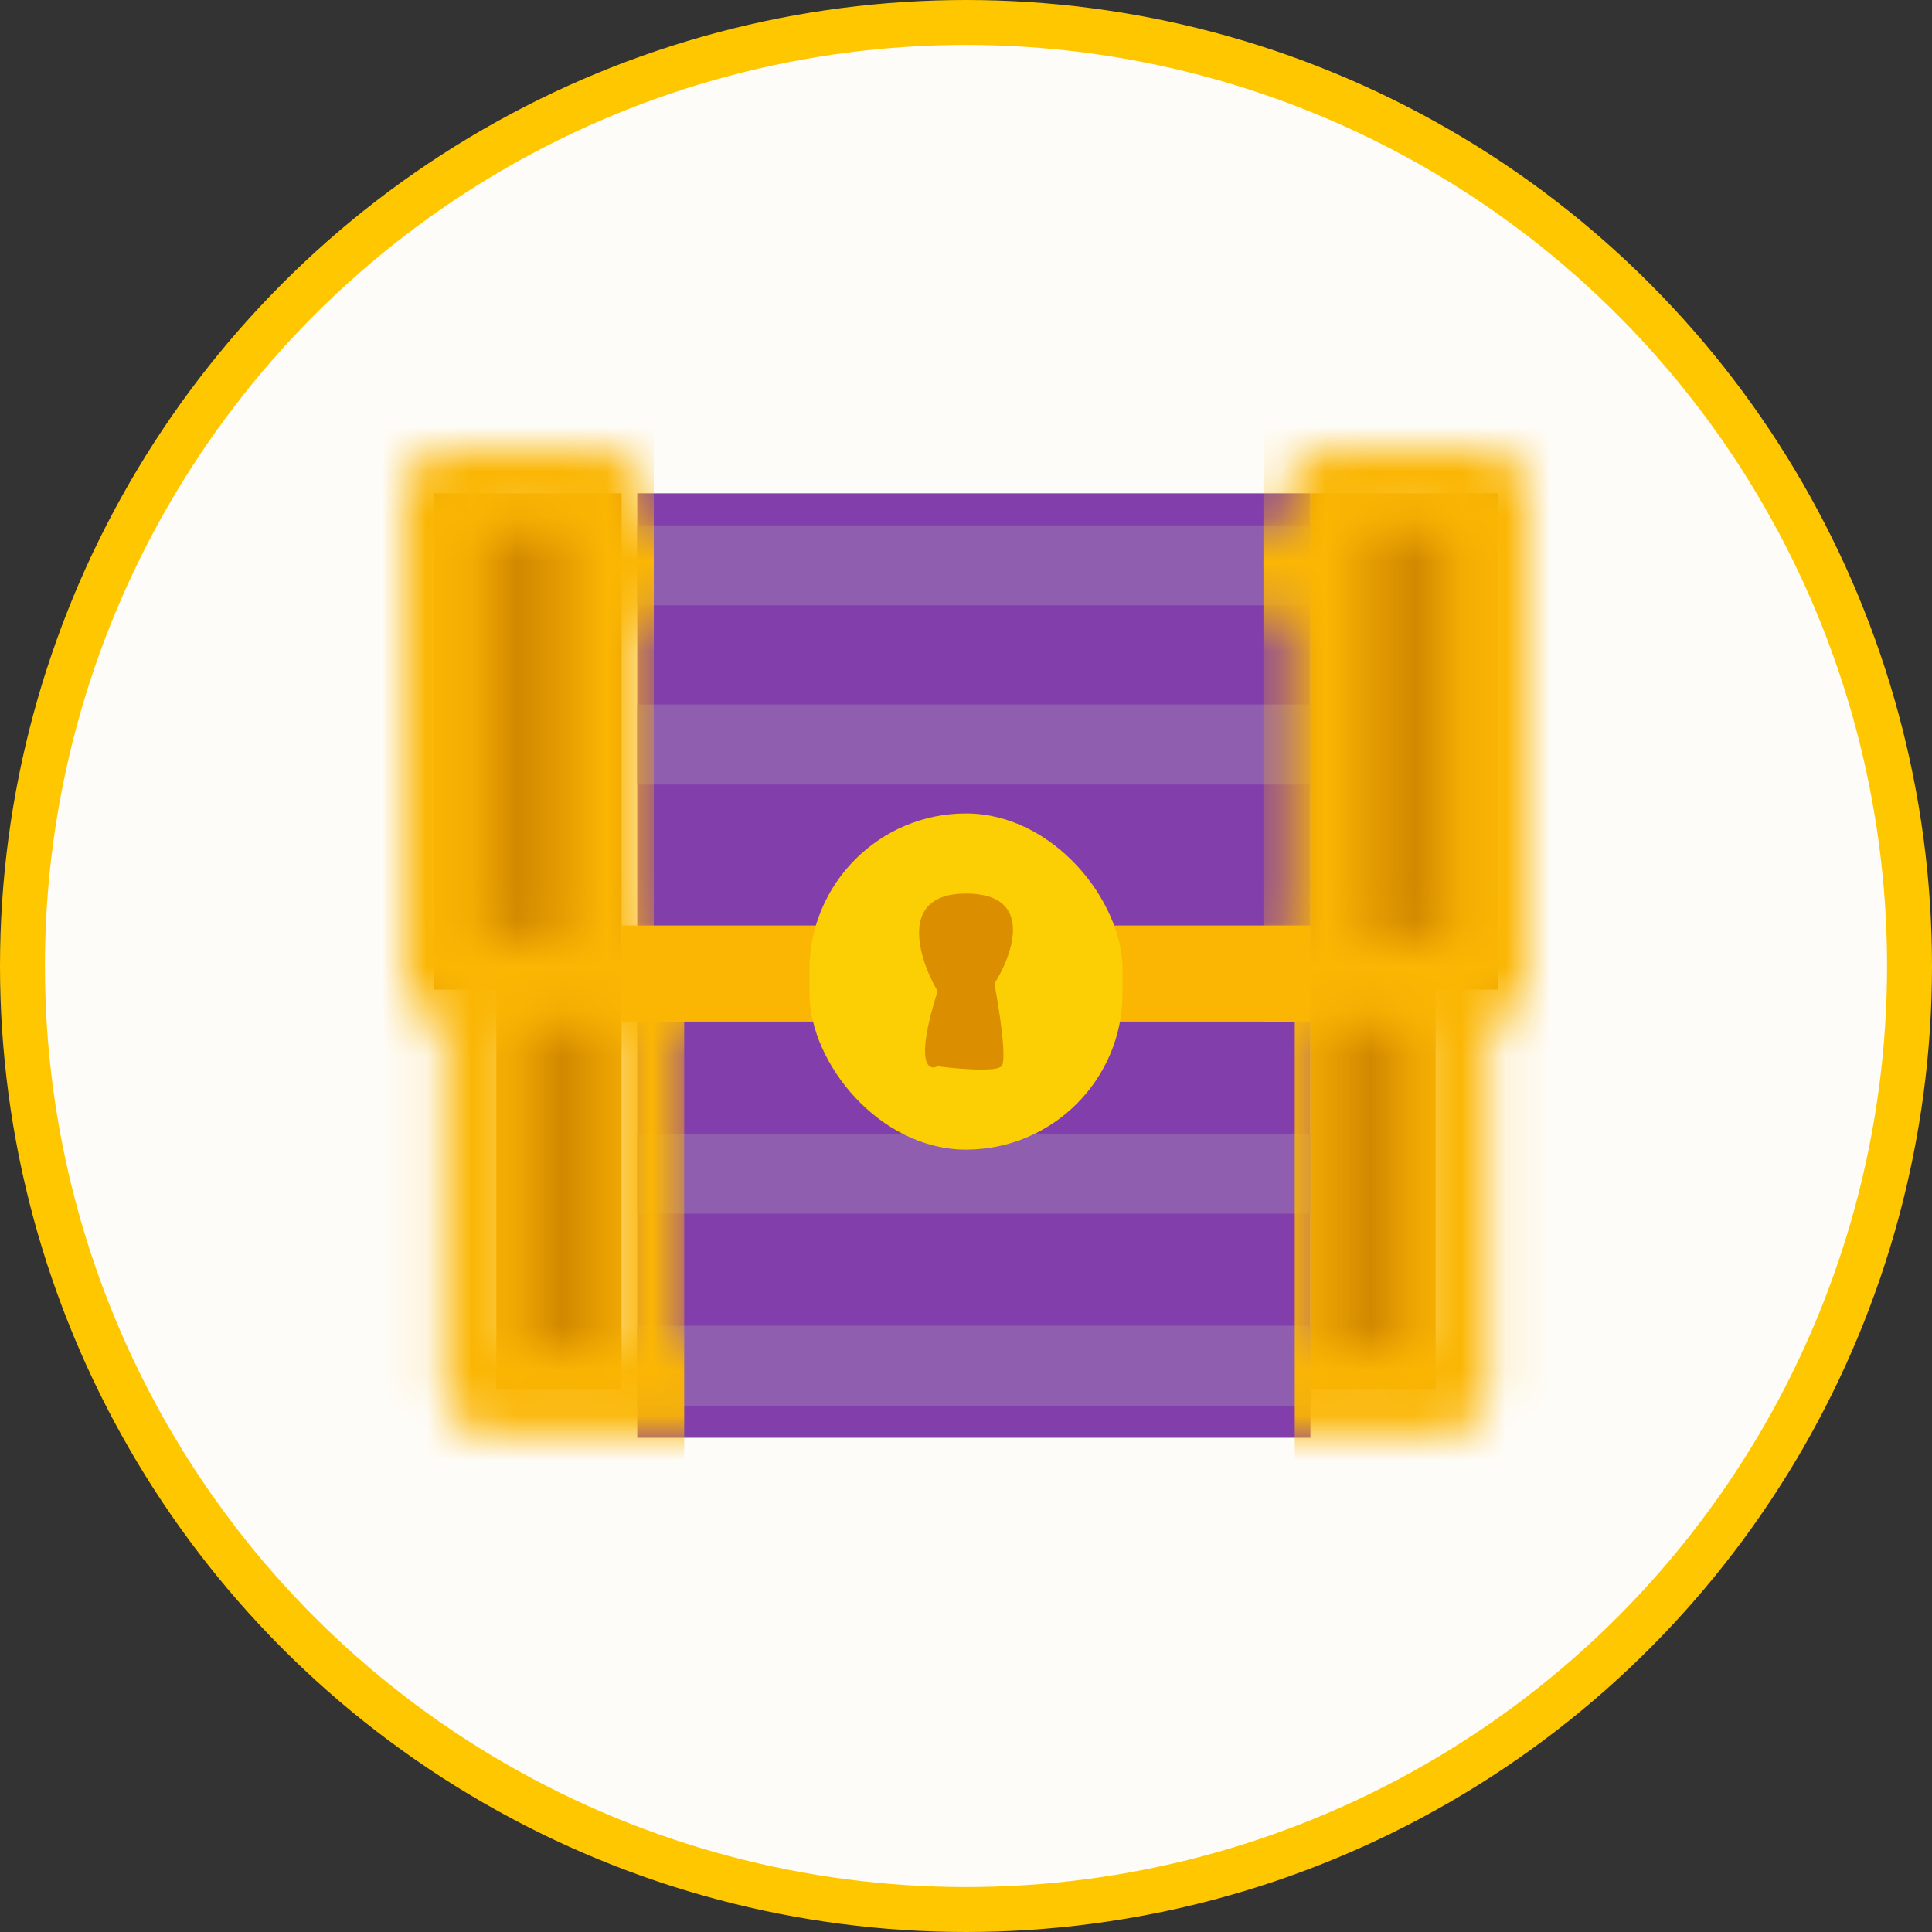 <svg width="43" height="43" viewBox="0 0 43 43" fill="none" xmlns="http://www.w3.org/2000/svg">
<rect x="0" y="0" width="43" height="43" fill="#333333" stroke="none"/>
<circle cx="21.5" cy="21.5" r="21" fill="#FEFCF8" stroke="#FFC700"/>
<rect x="14.183" y="10.98" width="14.983" height="21.02" fill="#823FAB"/>
<rect x="14.183" y="11.692" width="14.983" height="1.781" fill="#905EAF"/>
<rect x="14.183" y="29.506" width="14.983" height="1.781" fill="#905EAF"/>
<rect x="14.183" y="25.231" width="14.983" height="1.781" fill="#905EAF"/>
<rect x="14.183" y="15.68" width="14.983" height="1.781" fill="#905EAF"/>
<rect x="9.653" y="10.98" width="4.181" height="11.044" fill="#D28800"/>
<rect x="11.047" y="21.668" width="2.787" height="9.263" fill="#D28800"/>
<rect x="29.166" y="10.98" width="4.181" height="11.044" fill="#D28800"/>
<rect x="29.166" y="21.668" width="2.787" height="9.263" fill="#D28800"/>
<rect x="13.835" y="20.599" width="15.331" height="2.138" fill="#FBB603"/>
<mask id="mask0_1_49" style="mask-type:alpha" maskUnits="userSpaceOnUse" x="9" y="10" width="25" height="22">
<path d="M33.107 10H29.536C29.299 10 29.072 10.096 28.904 10.267C28.737 10.439 28.643 10.671 28.643 10.913V11.826H14.357V10.913C14.357 10.671 14.263 10.439 14.096 10.267C13.928 10.096 13.701 10 13.464 10H9.893C9.656 10 9.429 10.096 9.262 10.267C9.094 10.439 9 10.671 9 10.913V21.868C9 22.11 9.094 22.343 9.262 22.514C9.429 22.685 9.656 22.781 9.893 22.781V30.998C9.893 31.24 9.987 31.472 10.154 31.643C10.322 31.815 10.549 31.911 10.786 31.911H32.214C32.451 31.911 32.678 31.815 32.846 31.643C33.013 31.472 33.107 31.24 33.107 30.998V22.781C33.344 22.781 33.571 22.685 33.739 22.514C33.906 22.343 34 22.111 34 21.868V10.913C34 10.671 33.906 10.439 33.739 10.267C33.571 10.096 33.344 10 33.107 10ZM30.429 11.826H32.214V20.956H30.429V11.826ZM28.643 13.652V20.956H25.071V20.043C25.071 19.558 24.883 19.094 24.548 18.751C24.213 18.409 23.759 18.217 23.286 18.217H19.714C19.241 18.217 18.787 18.409 18.452 18.751C18.117 19.094 17.929 19.558 17.929 20.043V20.956H14.357V13.652H28.643ZM23.286 23.694H19.714V20.043H23.286V23.694ZM10.786 11.826H12.571V20.956H10.786V11.826ZM11.679 22.781H13.464V30.085H11.679V22.781ZM15.25 22.781H17.929V23.694C17.929 24.179 18.117 24.643 18.452 24.985C18.787 25.328 19.241 25.52 19.714 25.52H20.607V26.433C20.607 26.759 20.777 27.061 21.054 27.224C21.33 27.387 21.67 27.387 21.946 27.224C22.223 27.061 22.393 26.759 22.393 26.433V25.52H23.286C23.759 25.52 24.213 25.328 24.548 24.985C24.883 24.643 25.071 24.179 25.071 23.694V22.781H27.75V30.085H15.25V22.781ZM31.321 30.085H29.536V22.781H31.321V30.085Z" fill="black"/>
</mask>
<g mask="url(#mask0_1_49)">
<path fill-rule="evenodd" clip-rule="evenodd" d="M14.552 3.142H3.73V22.737H4.406V40.551H15.228V20.956H14.552V3.142Z" fill="#FBB603"/>
<path fill-rule="evenodd" clip-rule="evenodd" d="M39.27 3.142H28.12V22.737H28.817V40.551H39.967V20.956H39.27V3.142Z" fill="#FBB603"/>
</g>
<rect x="18.016" y="18.105" width="6.969" height="7.482" rx="3.484" fill="#FBCF04"/>
<path d="M21.5 19.887C19.982 19.887 20.446 21.336 20.867 22.06C20.361 23.665 20.657 23.843 20.867 23.732C21.289 23.788 22.164 23.866 22.291 23.732C22.417 23.598 22.238 22.45 22.133 21.893C22.555 21.224 23.018 19.887 21.5 19.887Z" fill="#DB8E00"/>
</svg>
